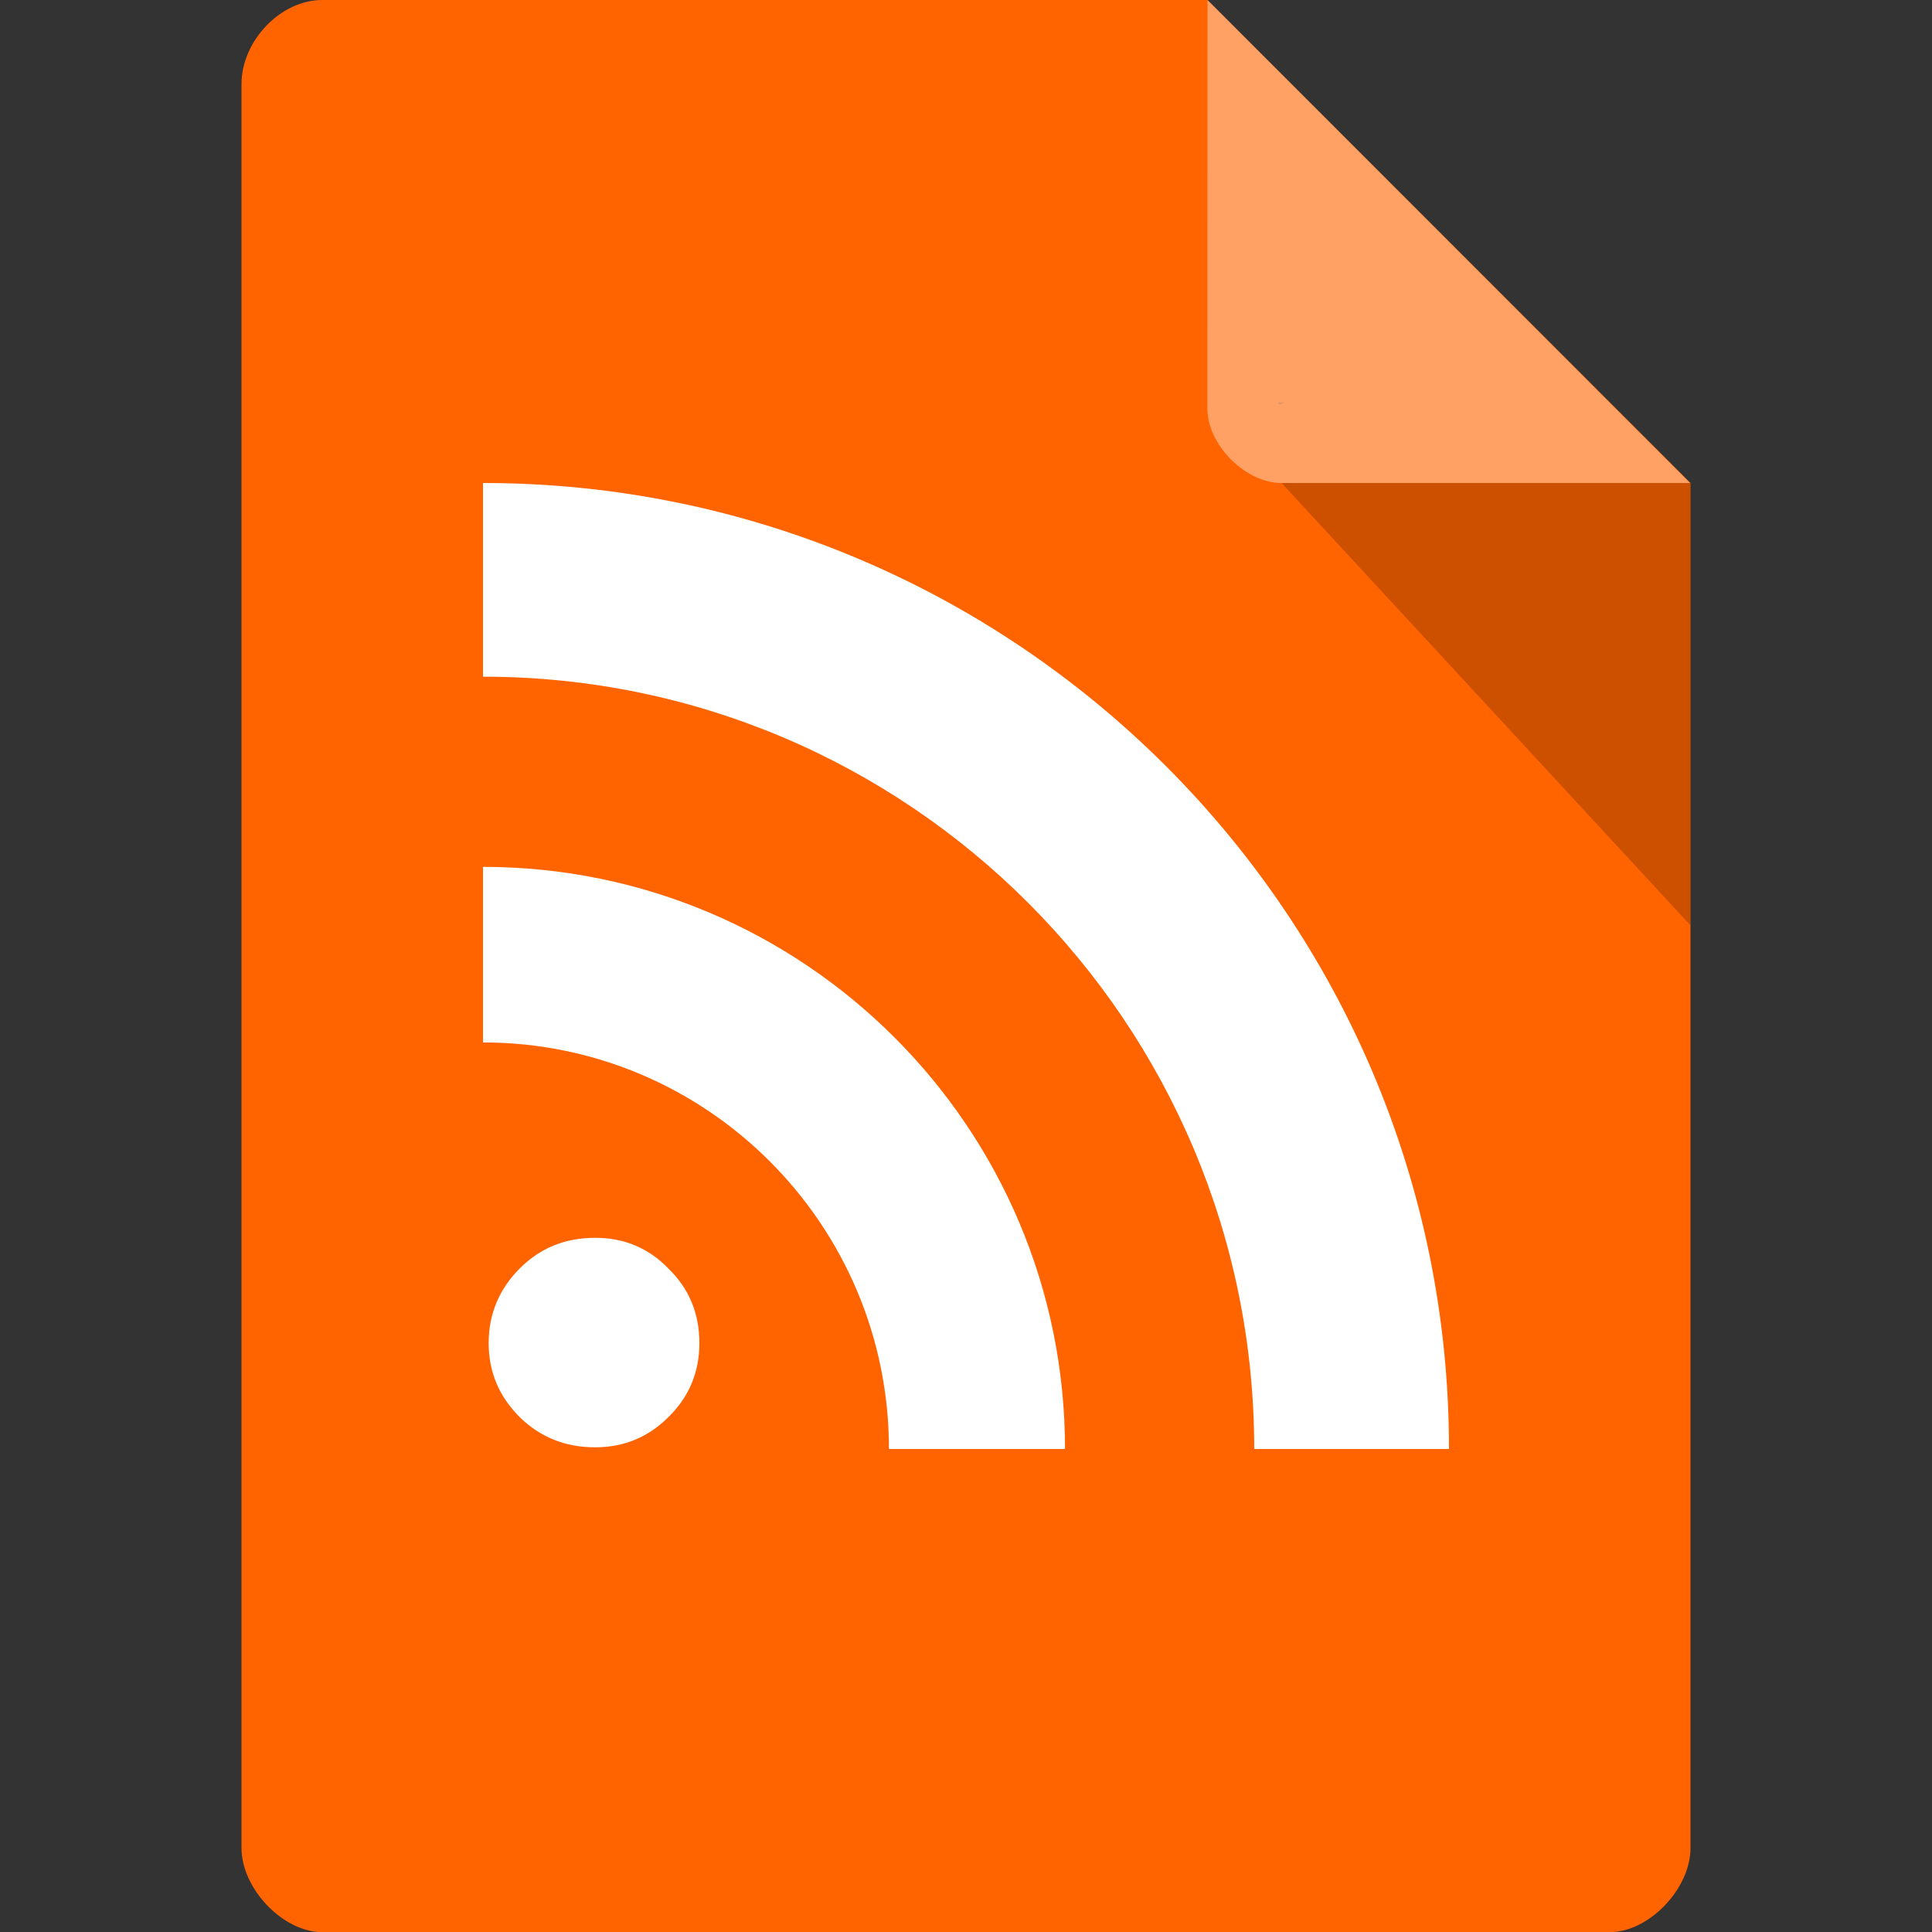 <svg xmlns="http://www.w3.org/2000/svg" viewBox="0 0 16 16">
 <rect x="0" y="0" width="16" height="16" fill="#333333" stroke="none"/>
 <path d="m 2.668 0 c -0.344 0 -0.668 0.338 -0.668 0.697 l 0 14.607 c 0 0.338 0.344 0.697 0.668 0.697 l 10.664 0 c 0.324 0 0.668 -0.359 0.668 -0.697 l 0 -11.304 -4 -4 z" style="fill:#ff6401;fill-opacity:1"/>
 <path d="m 4.047 11.123 c 0 -0.244 0.089 -0.45 0.258 -0.619 0.169 -0.169 0.375 -0.253 0.624 -0.253 0.239 0 0.441 0.084 0.605 0.253 0.174 0.169 0.258 0.375 0.258 0.619 0 0.239 -0.084 0.445 -0.258 0.614 -0.164 0.164 -0.366 0.249 -0.605 0.249 -0.249 0 -0.455 -0.084 -0.624 -0.249 c -0.169 -0.169 -0.258 -0.37 -0.258 -0.614 m -0.047 -3.944 0 1.454 c 1.857 0 3.362 1.51 3.362 3.367 l 1.458 0 c 0 -2.664 -2.162 -4.821 -4.821 -4.821 z m 0 -3.179 0 1.604 c 3.526 0 6.387 2.865 6.387 6.396 l 1.613 0 c 0 -4.417 -3.587 -8 -8 -8 z" style="fill:#fff"/>
 <path d="m 10.583 3.332 0.015 0.02 0.04 -0.02 z m 0.03 0.668 3.387 3.664 0 -3.664 z" style="fill:#000;fill-opacity:0.196"/>
 <path d="m 10 0 3.996 4 -3.384 0 c -0.299 0 -0.613 -0.317 -0.613 -0.616 z" style="fill:#fff;fill-opacity:0.392"/>
</svg>
